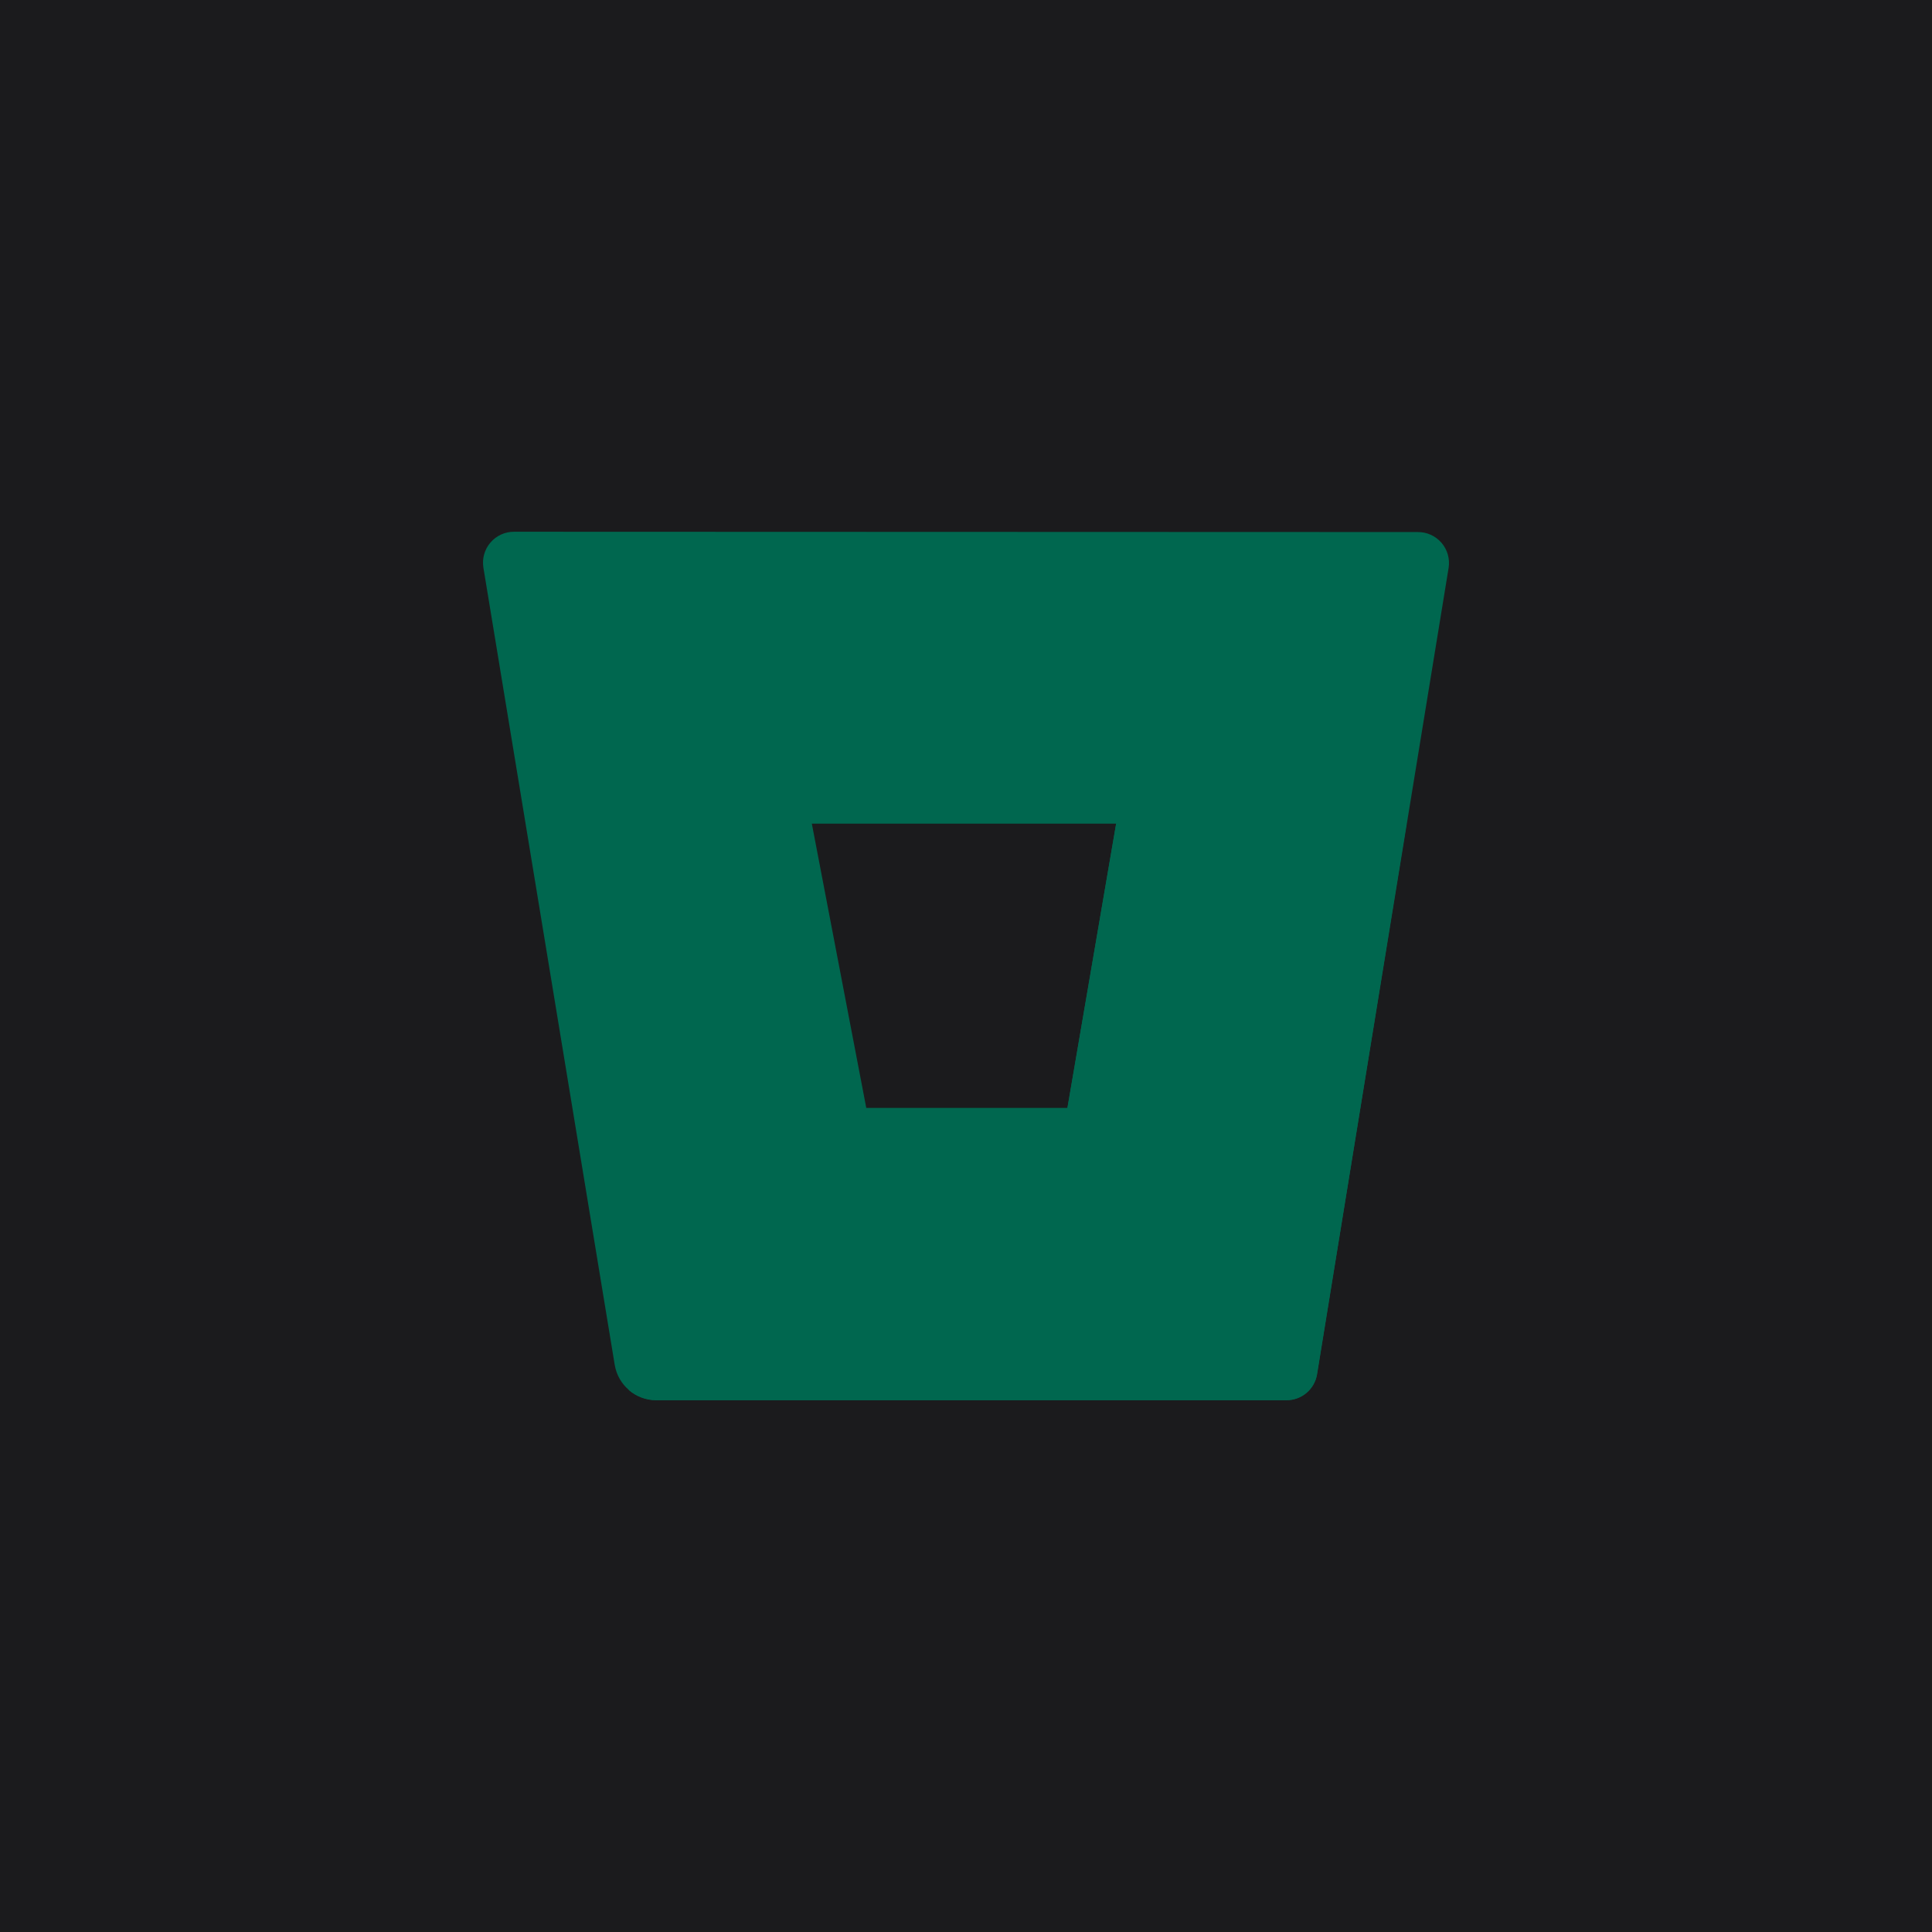 <?xml version="1.0" encoding="UTF-8" standalone="no"?><!-- Generator: Gravit.io --><svg xmlns="http://www.w3.org/2000/svg" xmlns:xlink="http://www.w3.org/1999/xlink" style="isolation:isolate" viewBox="0 0 512 512" width="512pt" height="512pt"><defs><clipPath id="_clipPath_ecIdIeuKBa1O2IrkuFZSITSwrRM6RJQY"><rect width="512" height="512"/></clipPath></defs><g clip-path="url(#_clipPath_ecIdIeuKBa1O2IrkuFZSITSwrRM6RJQY)"><rect width="512" height="512" style="fill:rgb(27,27,29)"/><g><path d=" M 136.305 140.918 C 133.883 140.887 131.571 141.928 129.989 143.763 C 128.407 145.598 127.718 148.038 128.106 150.429 L 162.913 361.735 C 163.809 367.072 168.407 370.996 173.819 371.041 L 340.805 371.041 C 344.867 371.094 348.355 368.164 349.005 364.154 L 383.894 150.511 C 384.282 148.12 383.593 145.68 382.011 143.845 C 380.429 142.01 378.117 140.969 375.695 141 L 136.305 140.918 Z  M 282.874 293.636 L 229.577 293.636 L 215.145 218.282 L 295.789 218.282 L 282.874 293.636 Z " fill="rgb(0,103,79)"/><path d=" M 372.743 218.282 L 295.789 218.282 L 282.874 293.636 L 229.577 293.636 L 166.644 368.376 C 168.639 370.101 171.182 371.06 173.819 371.082 L 340.846 371.082 C 344.908 371.135 348.396 368.205 349.046 364.195 L 372.743 218.282 Z " fill="rgb(0,103,79)"/></g></g></svg>